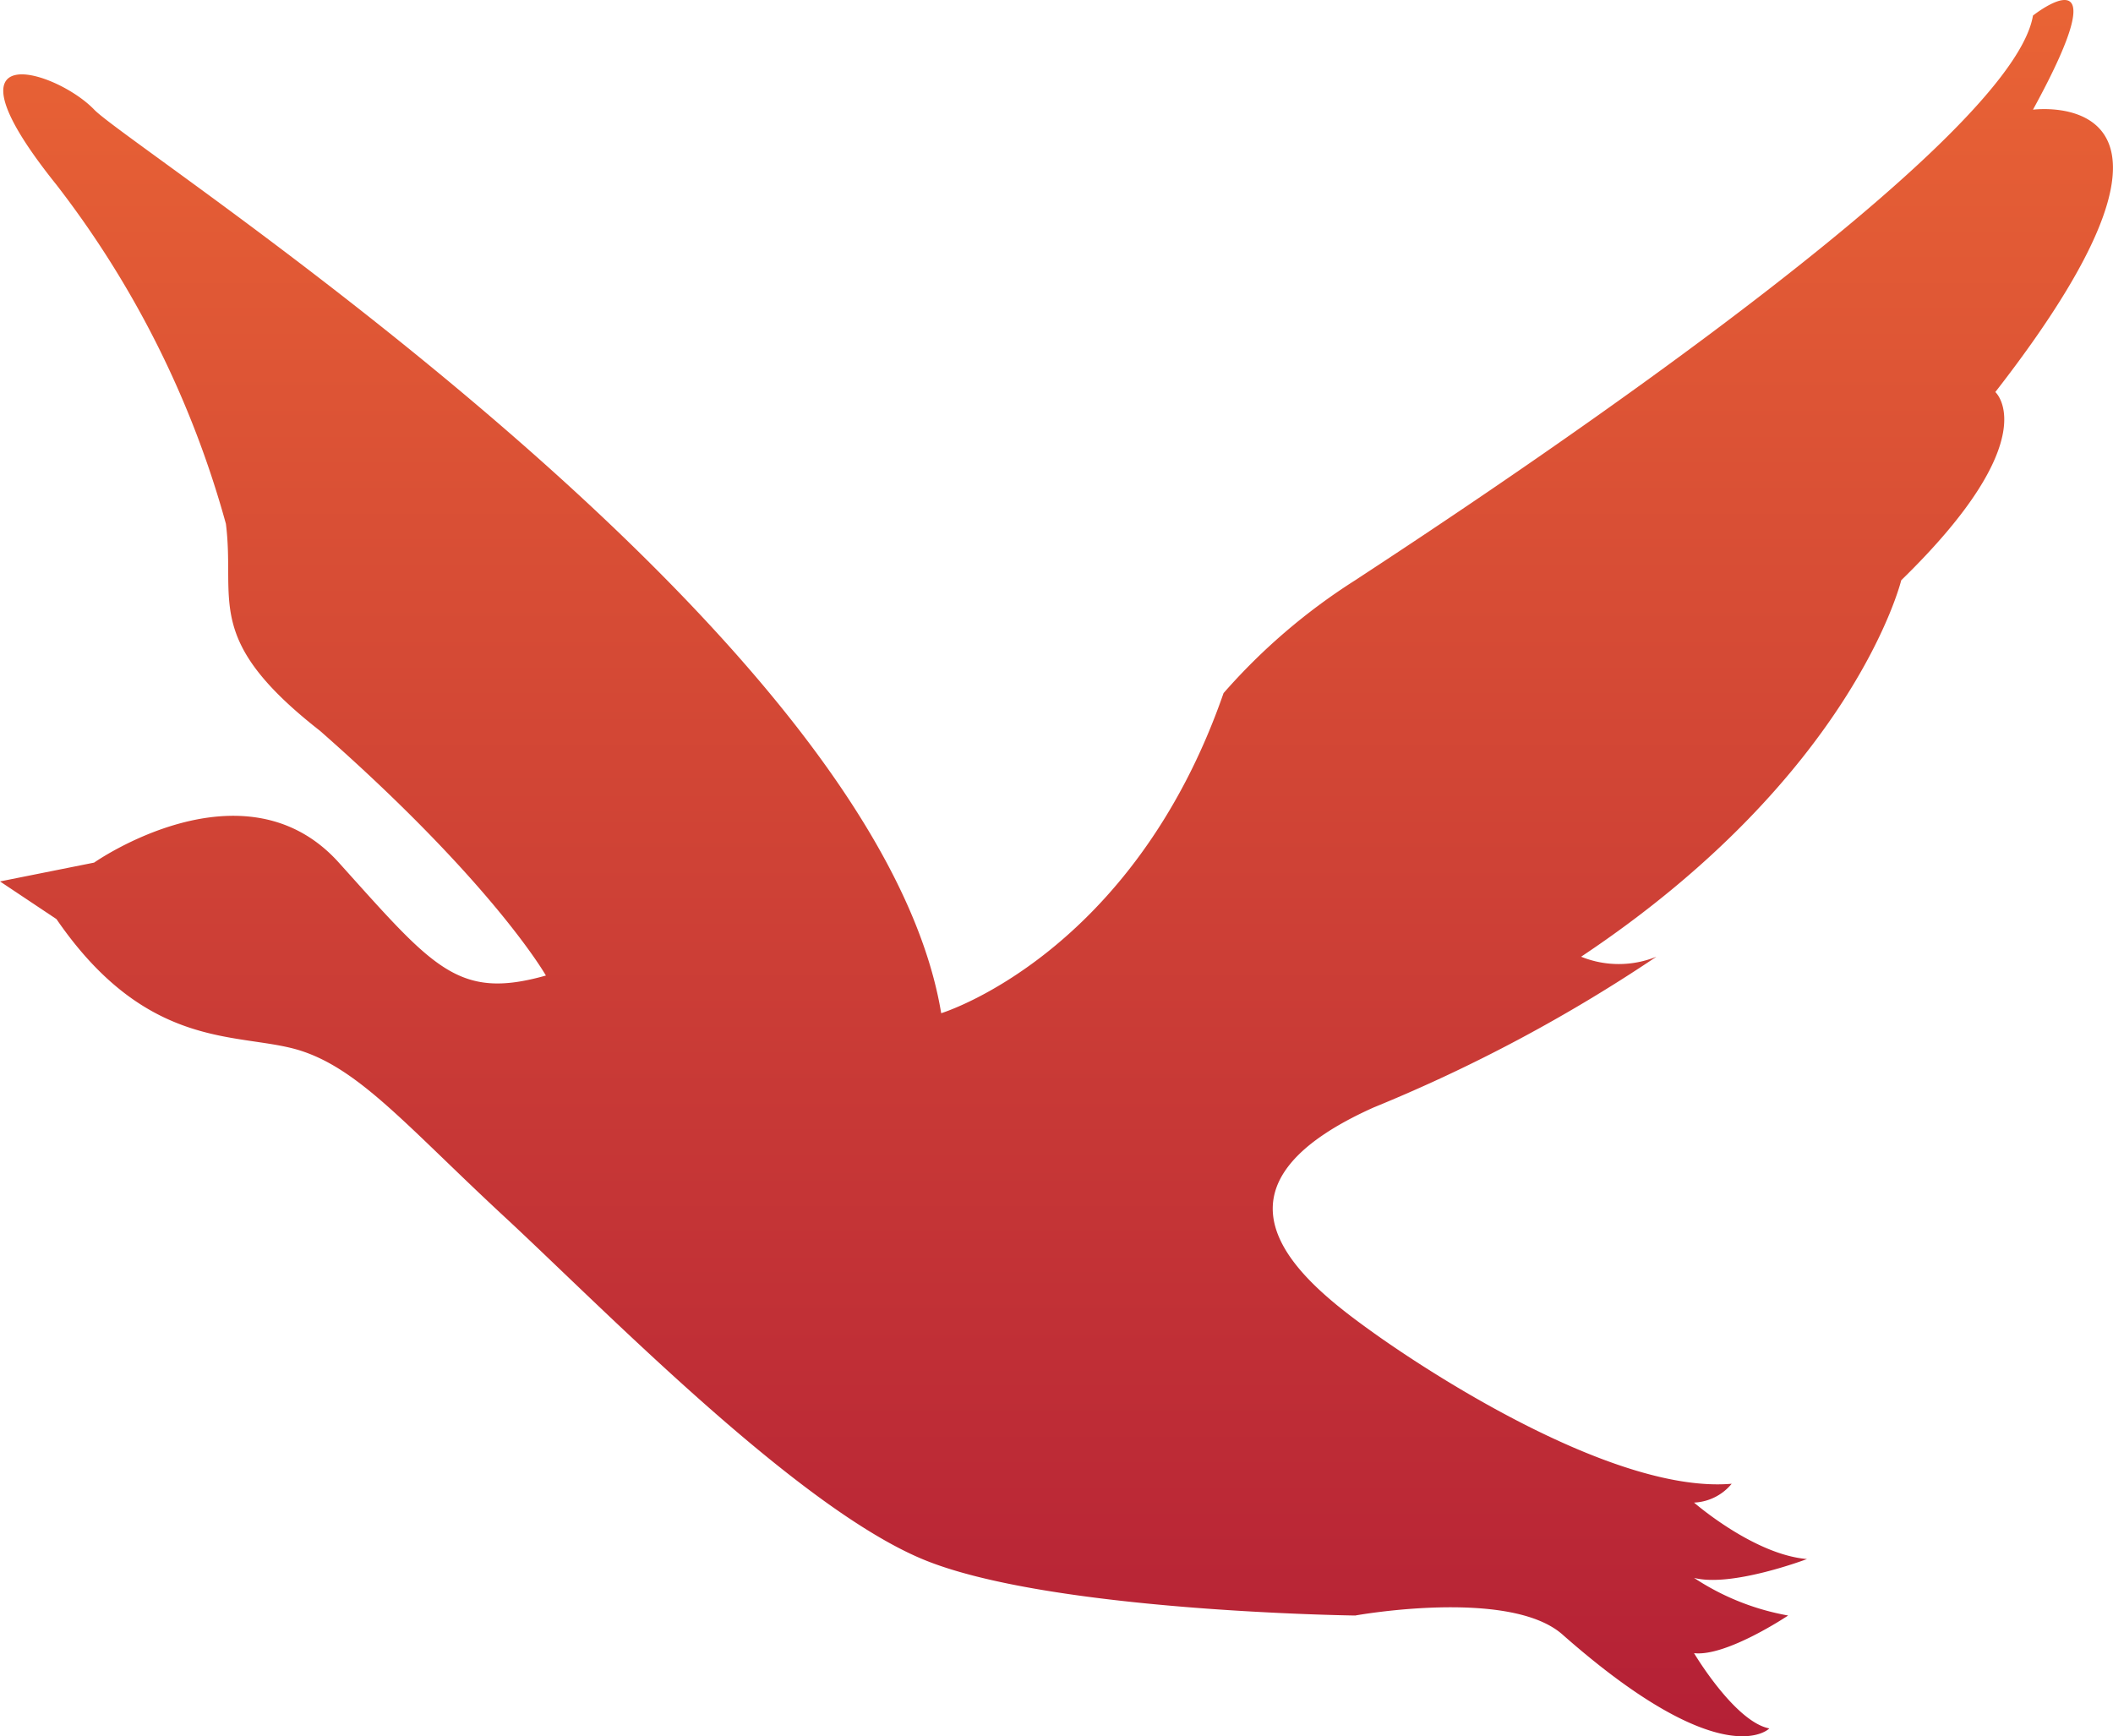 <svg xmlns="http://www.w3.org/2000/svg" xmlns:xlink="http://www.w3.org/1999/xlink" viewBox="694.477 42 82.511 67.802"><defs><style>.a{fill-rule:evenodd;fill:url(#a);}</style><linearGradient id="a" x1="0.5" x2="0.5" y2="1" gradientUnits="objectBoundingBox"><stop offset="0" stop-color="#eb6635"/><stop offset="1" stop-color="#b31e36"/></linearGradient></defs><g transform="translate(16)"><path class="a" d="M77.806,15.073s2.023,1.8-3.675,7.351c0,0-1.835,7.593-12.5,14.7a3.919,3.919,0,0,0,2.94,0,61.245,61.245,0,0,1-11.026,5.88c-7.431,3.319-2.585,6.97,0,8.821,2.555,1.821,9.531,6.262,13.966,5.88a2.015,2.015,0,0,1-1.47.735s2.325,2.029,4.41,2.205c0,0-2.942,1.117-4.41.735a9.735,9.735,0,0,0,3.675,1.47s-2.412,1.617-3.675,1.47c0,0,1.589,2.676,2.94,2.94,0,0-1.8,1.876-8.086-3.675-2.085-1.821-8.086-.735-8.086-.735s-12-.149-16.906-2.205S23.584,51,19.736,47.415C15.889,43.862,14,41.563,11.651,40.8s-5.943.112-9.556-5.145L-.11,34.184l3.675-.735s5.855-4.112,9.556,0,4.649,5.38,8.086,4.41c0,0-2.036-3.594-8.821-9.556-4.582-3.583-3.293-5.06-3.675-8.086A38.181,38.181,0,0,0,2.1,6.987c-4.787-5.962-.028-4.5,1.47-2.94C5.093,5.633,34.146,24.263,36.643,39.33c0,0,7.472-2.275,11.026-12.5a23.7,23.7,0,0,1,5.145-4.41C55.575,20.6,78.365,5.805,79.276.372c0,0,3.554-2.816,0,3.675C79.276,4.047,87.2,3,77.806,15.073Z" transform="translate(678.587 42.236)"/></g></svg>